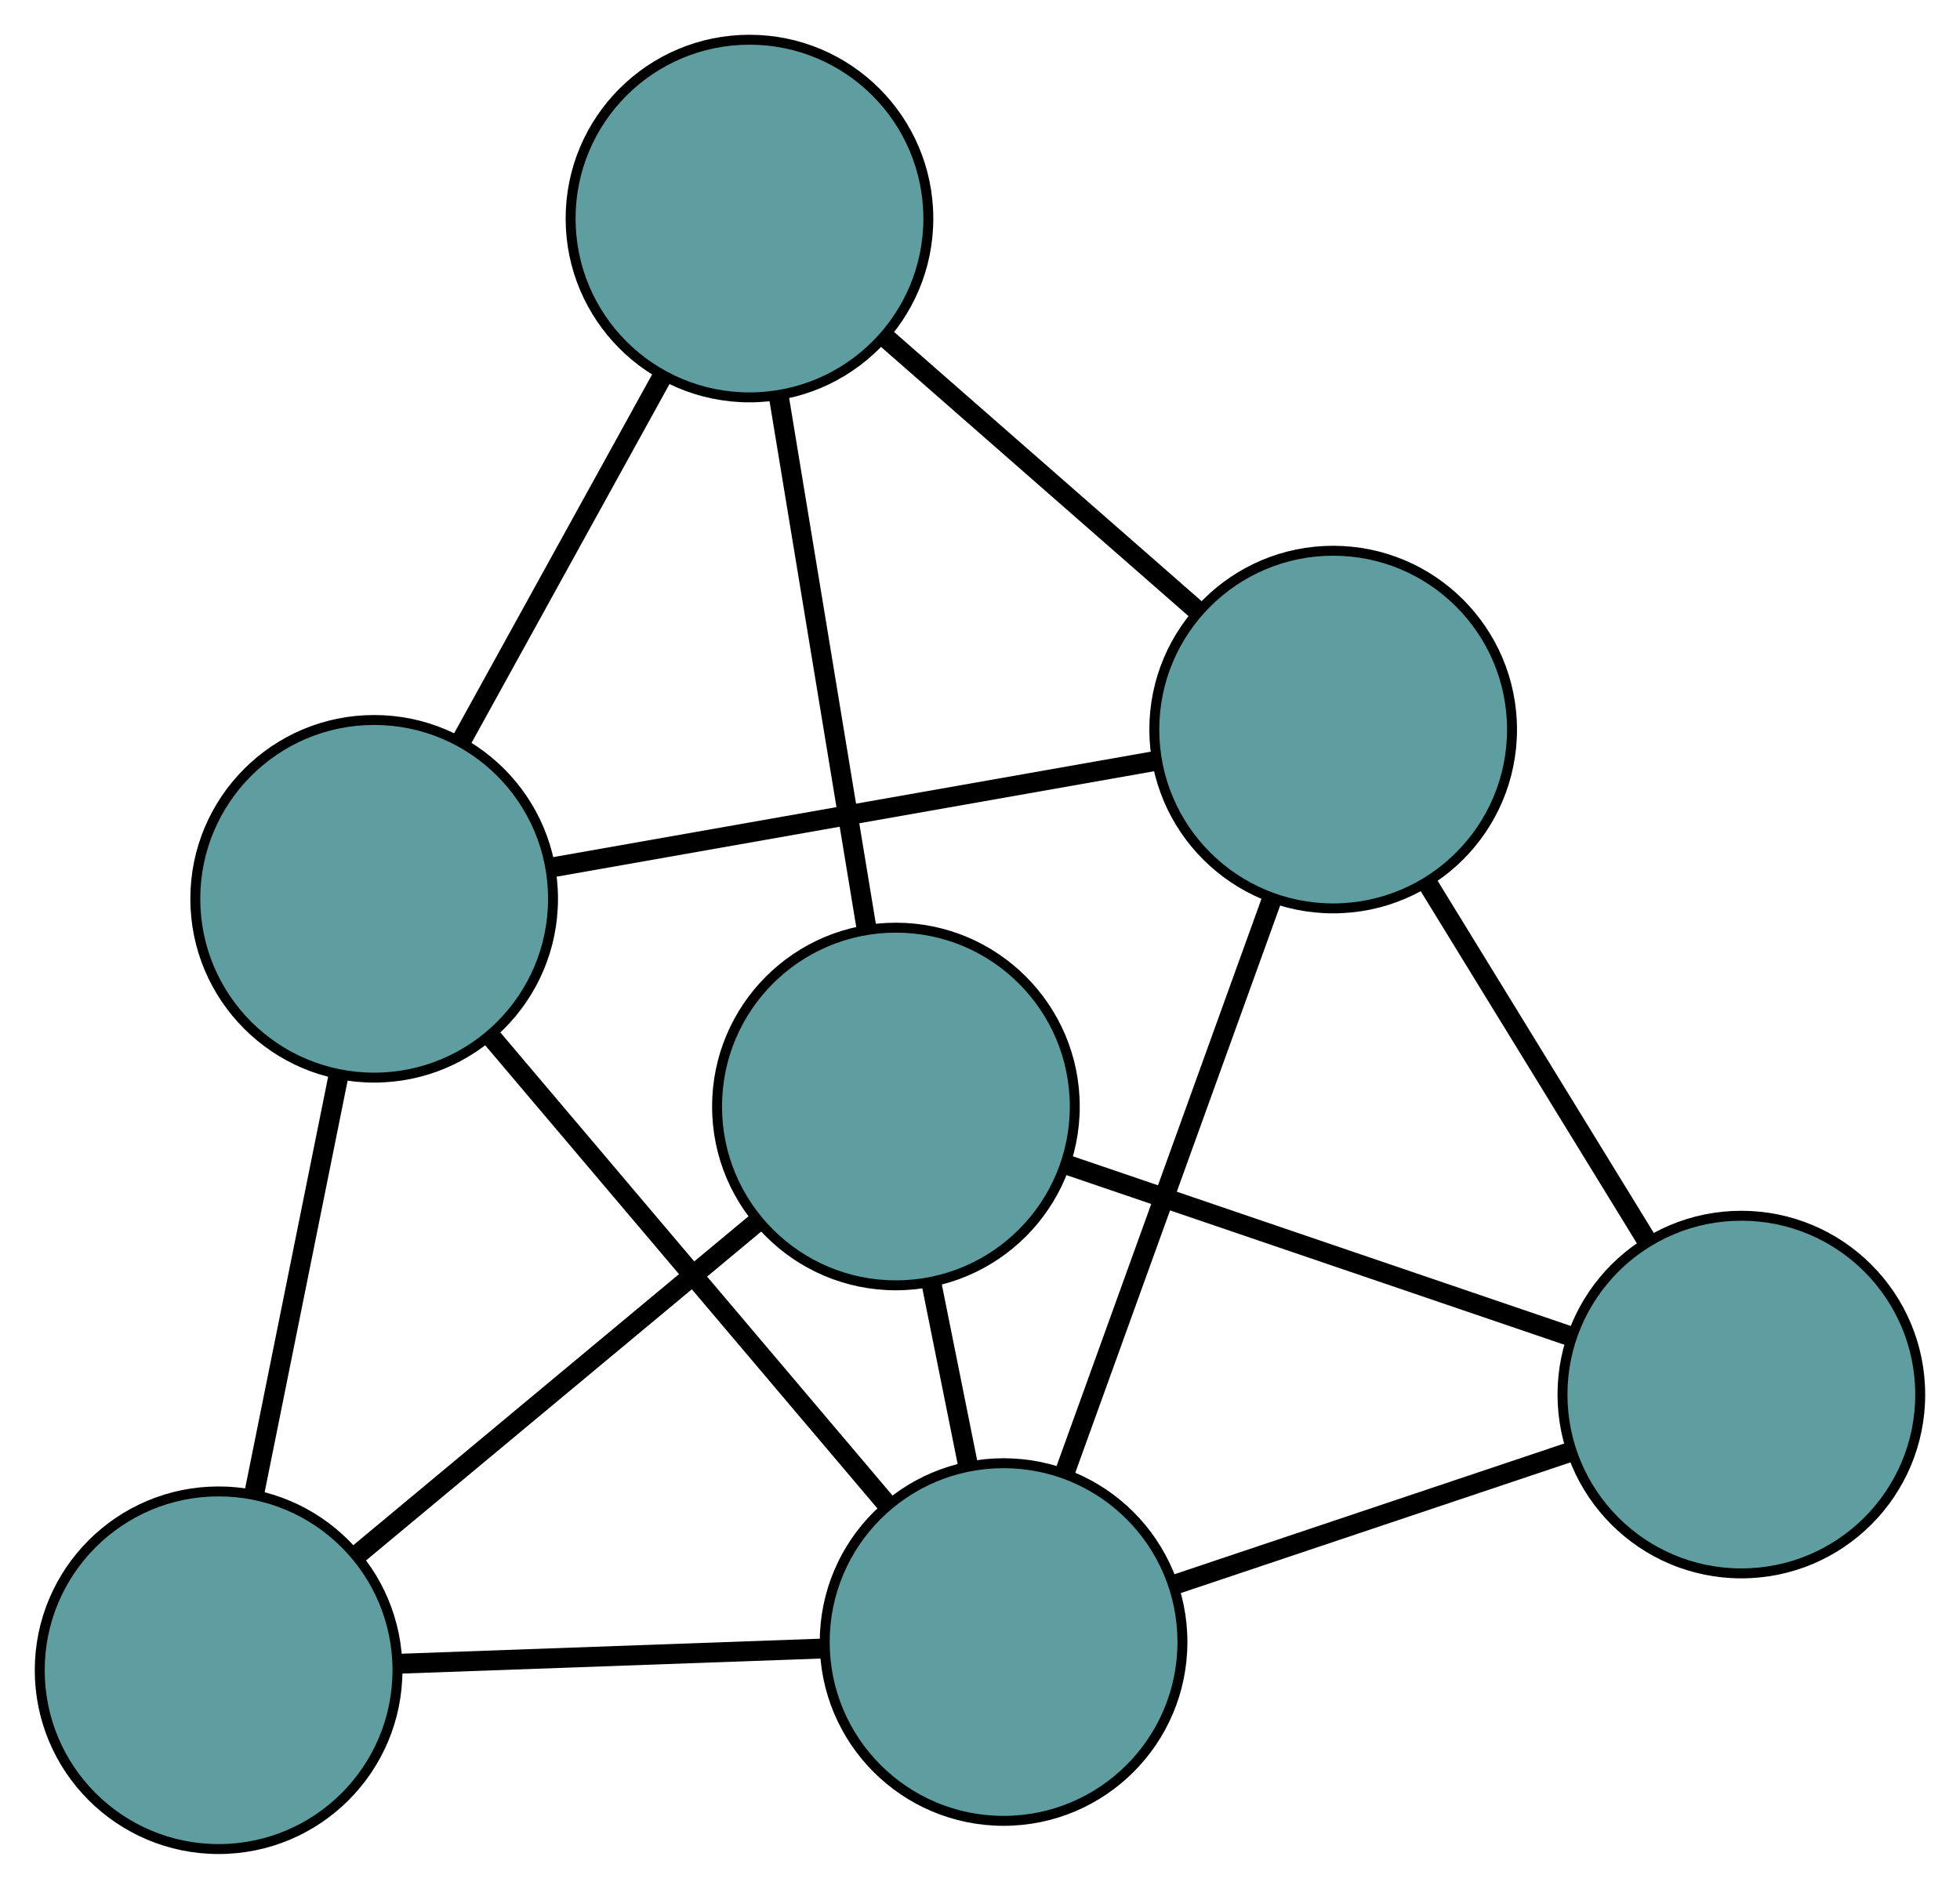 <?xml version="1.0" encoding="UTF-8" standalone="no"?>
<!DOCTYPE svg PUBLIC "-//W3C//DTD SVG 1.1//EN"
 "http://www.w3.org/Graphics/SVG/1.1/DTD/svg11.dtd">
<!-- Generated by graphviz version 2.36.0 (20140111.2315)
 -->
<!-- Title: G Pages: 1 -->
<svg width="100%" height="100%"
 viewBox="0.00 0.00 197.25 190.13" xmlns="http://www.w3.org/2000/svg" xmlns:xlink="http://www.w3.org/1999/xlink">
<g id="graph0" class="graph" transform="scale(1 1) rotate(0) translate(4 186.128)">
<title>G</title>
<!-- 0 -->
<g id="node1" class="node"><title>0</title>
<ellipse fill="cadetblue" stroke="black" cx="71.425" cy="-164.128" rx="18" ry="18"/>
</g>
<!-- 3 -->
<g id="node4" class="node"><title>3</title>
<ellipse fill="cadetblue" stroke="black" cx="33.655" cy="-95.653" rx="18" ry="18"/>
</g>
<!-- 0&#45;&#45;3 -->
<g id="edge1" class="edge"><title>0&#45;&#45;3</title>
<path fill="none" stroke="black" stroke-width="2" d="M62.665,-148.246C56.563,-137.184 48.459,-122.492 42.367,-111.449"/>
</g>
<!-- 4 -->
<g id="node5" class="node"><title>4</title>
<ellipse fill="cadetblue" stroke="black" cx="130.167" cy="-112.689" rx="18" ry="18"/>
</g>
<!-- 0&#45;&#45;4 -->
<g id="edge2" class="edge"><title>0&#45;&#45;4</title>
<path fill="none" stroke="black" stroke-width="2" d="M85.049,-152.198C94.539,-143.888 107.143,-132.851 116.617,-124.555"/>
</g>
<!-- 5 -->
<g id="node6" class="node"><title>5</title>
<ellipse fill="cadetblue" stroke="black" cx="86.163" cy="-74.746" rx="18" ry="18"/>
</g>
<!-- 0&#45;&#45;5 -->
<g id="edge3" class="edge"><title>0&#45;&#45;5</title>
<path fill="none" stroke="black" stroke-width="2" d="M74.408,-146.04C76.965,-130.533 80.629,-108.306 83.185,-92.807"/>
</g>
<!-- 1 -->
<g id="node2" class="node"><title>1</title>
<ellipse fill="cadetblue" stroke="black" cx="18" cy="-18" rx="18" ry="18"/>
</g>
<!-- 1&#45;&#45;3 -->
<g id="edge4" class="edge"><title>1&#45;&#45;3</title>
<path fill="none" stroke="black" stroke-width="2" d="M21.631,-36.01C24.16,-48.556 27.519,-65.217 30.043,-77.741"/>
</g>
<!-- 1&#45;&#45;5 -->
<g id="edge5" class="edge"><title>1&#45;&#45;5</title>
<path fill="none" stroke="black" stroke-width="2" d="M32.123,-29.758C43.822,-39.497 60.364,-53.268 72.058,-63.003"/>
</g>
<!-- 6 -->
<g id="node7" class="node"><title>6</title>
<ellipse fill="cadetblue" stroke="black" cx="96.997" cy="-20.839" rx="18" ry="18"/>
</g>
<!-- 1&#45;&#45;6 -->
<g id="edge6" class="edge"><title>1&#45;&#45;6</title>
<path fill="none" stroke="black" stroke-width="2" d="M36.322,-18.659C49.084,-19.117 66.034,-19.726 78.774,-20.184"/>
</g>
<!-- 2 -->
<g id="node3" class="node"><title>2</title>
<ellipse fill="cadetblue" stroke="black" cx="171.246" cy="-45.749" rx="18" ry="18"/>
</g>
<!-- 2&#45;&#45;4 -->
<g id="edge7" class="edge"><title>2&#45;&#45;4</title>
<path fill="none" stroke="black" stroke-width="2" d="M161.718,-61.275C155.082,-72.089 146.268,-86.452 139.643,-97.248"/>
</g>
<!-- 2&#45;&#45;5 -->
<g id="edge8" class="edge"><title>2&#45;&#45;5</title>
<path fill="none" stroke="black" stroke-width="2" d="M154.028,-51.617C139.267,-56.648 118.109,-63.858 103.355,-68.887"/>
</g>
<!-- 2&#45;&#45;6 -->
<g id="edge9" class="edge"><title>2&#45;&#45;6</title>
<path fill="none" stroke="black" stroke-width="2" d="M154.025,-39.972C142.03,-35.948 126.099,-30.603 114.124,-26.585"/>
</g>
<!-- 3&#45;&#45;4 -->
<g id="edge10" class="edge"><title>3&#45;&#45;4</title>
<path fill="none" stroke="black" stroke-width="2" d="M51.808,-98.858C69.172,-101.923 95.194,-106.516 112.421,-109.557"/>
</g>
<!-- 3&#45;&#45;6 -->
<g id="edge11" class="edge"><title>3&#45;&#45;6</title>
<path fill="none" stroke="black" stroke-width="2" d="M45.569,-81.581C56.965,-68.121 74.044,-47.949 85.35,-34.595"/>
</g>
<!-- 4&#45;&#45;6 -->
<g id="edge12" class="edge"><title>4&#45;&#45;6</title>
<path fill="none" stroke="black" stroke-width="2" d="M123.928,-95.413C117.998,-78.992 109.129,-54.434 103.208,-38.038"/>
</g>
<!-- 5&#45;&#45;6 -->
<g id="edge13" class="edge"><title>5&#45;&#45;6</title>
<path fill="none" stroke="black" stroke-width="2" d="M89.71,-57.095C90.895,-51.199 92.216,-44.627 93.404,-38.714"/>
</g>
</g>
</svg>

